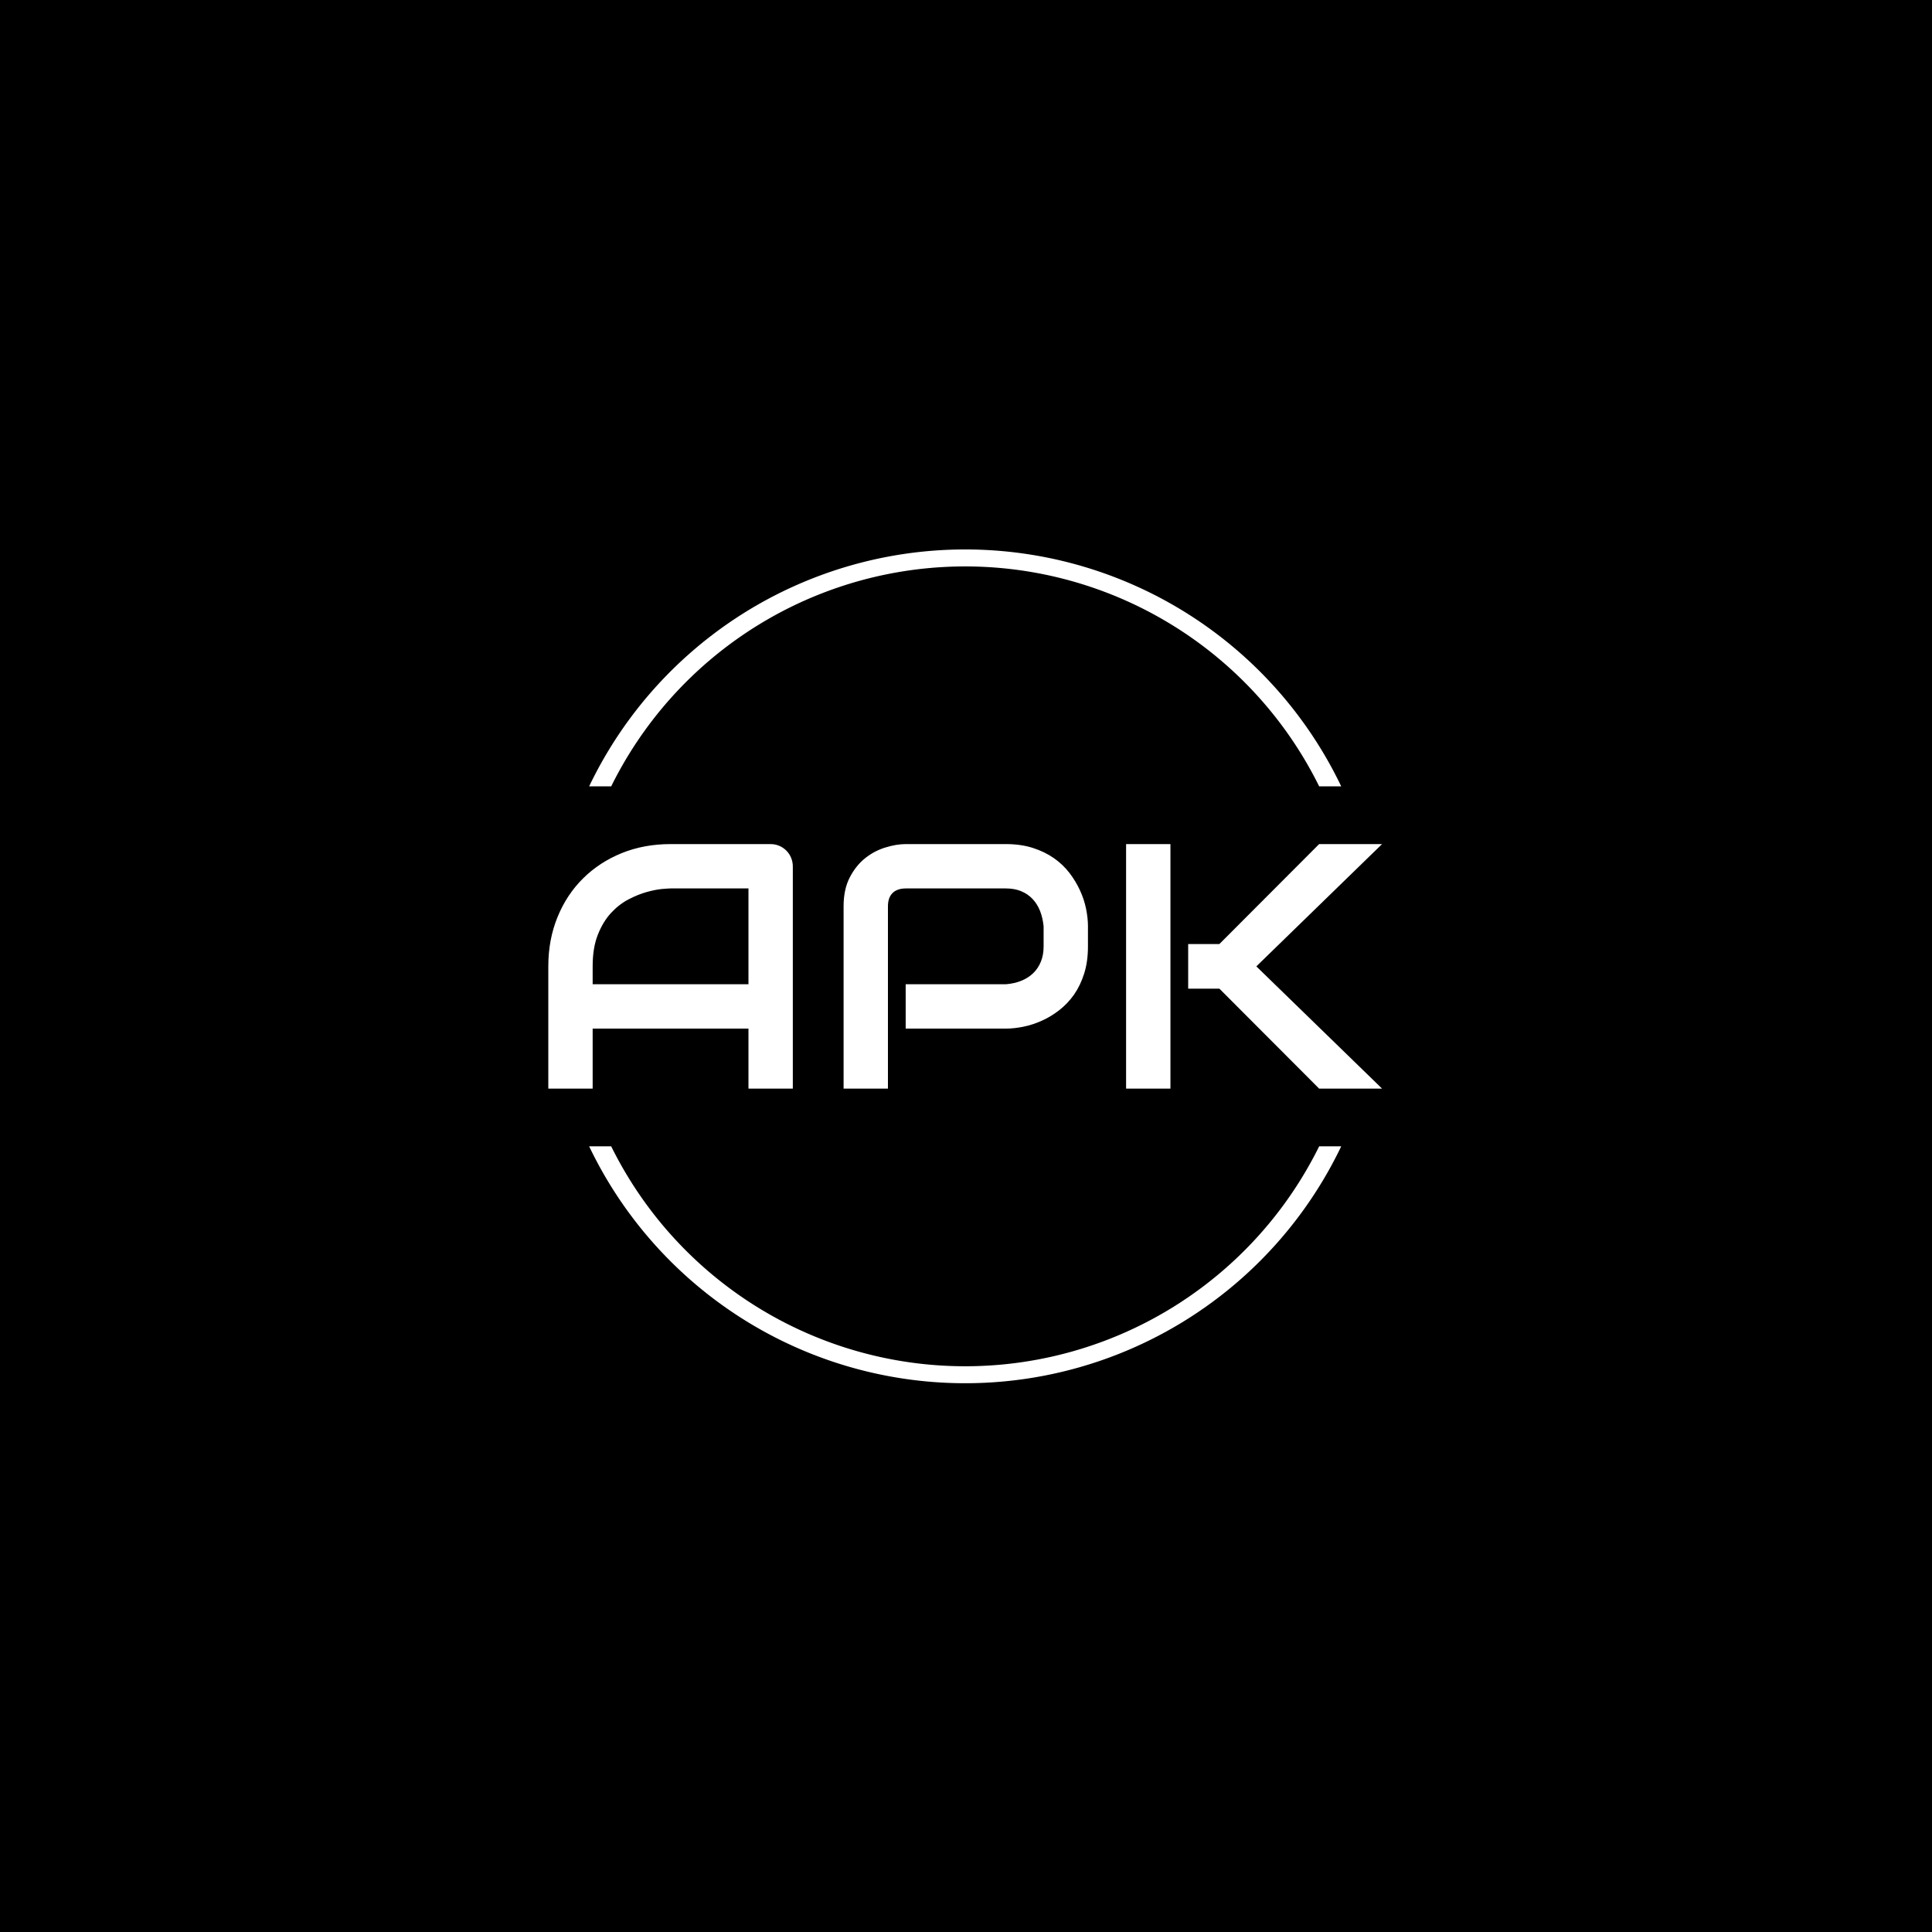 <svg xmlns="http://www.w3.org/2000/svg" version="1.1" xmlns:xlink="http://www.w3.org/1999/xlink" xmlns:svgjs="http://svgjs.dev/svgjs" width="1000" height="1000" viewBox="0 0 1000 1000"><rect width="1000" height="1000" fill="#000000"></rect><g transform="matrix(0.7,0,0,0.7,149.576,282.127)"><svg viewBox="0 0 396 247" data-background-color="#282634" preserveAspectRatio="xMidYMid meet" height="623" width="1000" xmlns="http://www.w3.org/2000/svg" xmlns:xlink="http://www.w3.org/1999/xlink"><g id="tight-bounds" transform="matrix(1,0,0,1,0.24,-0.1)"><svg viewBox="0 0 395.52 247.2" height="247.2" width="395.52"><g><svg></svg></g><g><svg viewBox="0 0 395.52 247.2" height="247.2" width="395.52"><g transform="matrix(1,0,0,1,75.544,87.76)"><svg viewBox="0 0 244.431 71.68" height="71.68" width="244.431"><g><svg viewBox="0 0 244.431 71.68" height="71.68" width="244.431"><g><svg viewBox="0 0 244.431 71.68" height="71.68" width="244.431"><g><svg viewBox="0 0 244.431 71.68" height="71.68" width="244.431"><g id="textblocktransform"><svg viewBox="0 0 244.431 71.68" height="71.68" width="244.431" id="textblock"><g><svg viewBox="0 0 244.431 71.68" height="71.68" width="244.431"><g transform="matrix(1,0,0,1,0,0)"><svg width="244.431" viewBox="3.03 -35.01 119.38 35.01" height="71.68" data-palette-color="#ff4057"><path d="M38.04-31.81L38.04 0 31.69 0 31.69-8.59 9.38-8.59 9.38 0 3.03 0 3.03-17.5Q3.03-21.34 4.35-24.56 5.66-27.78 8.01-30.1 10.35-32.42 13.55-33.72 16.75-35.01 20.53-35.01L20.53-35.01 34.84-35.01Q35.5-35.01 36.08-34.77 36.67-34.52 37.11-34.08 37.55-33.64 37.79-33.06 38.04-32.47 38.04-31.81L38.04-31.81ZM9.38-17.5L9.38-14.94 31.69-14.94 31.69-28.66 20.53-28.66Q20.24-28.66 19.3-28.58 18.36-28.49 17.13-28.15 15.89-27.81 14.53-27.1 13.16-26.39 12.01-25.15 10.86-23.9 10.12-22.03 9.38-20.17 9.38-17.5L9.38-17.5ZM80.3-23.24L80.3-20.36Q80.3-18.19 79.76-16.48 79.22-14.77 78.31-13.46 77.39-12.16 76.19-11.23 75-10.3 73.69-9.72 72.39-9.13 71.05-8.86 69.72-8.59 68.55-8.59L68.55-8.59 54.2-8.59 54.2-14.94 68.55-14.94Q69.77-15.04 70.76-15.44 71.75-15.84 72.46-16.53 73.17-17.21 73.56-18.18 73.95-19.14 73.95-20.36L73.95-20.36 73.95-23.24Q73.83-24.44 73.44-25.44 73.04-26.44 72.37-27.15 71.7-27.86 70.75-28.26 69.8-28.66 68.55-28.66L68.55-28.66 54.25-28.66Q52.98-28.66 52.32-28 51.66-27.34 51.66-26.1L51.66-26.1 51.66 0 45.31 0 45.31-26.1Q45.31-28.54 46.2-30.25 47.09-31.96 48.42-33.01 49.75-34.06 51.32-34.53 52.88-35.01 54.2-35.01L54.2-35.01 68.55-35.01Q70.7-35.01 72.41-34.46 74.12-33.91 75.42-33 76.73-32.08 77.65-30.88 78.56-29.69 79.16-28.38 79.76-27.08 80.03-25.74 80.3-24.41 80.3-23.24L80.3-23.24ZM104.41-17.5L122.41 0 113.4 0 99.12-14.31 94.65-14.31 94.65-20.7 99.12-20.7 113.4-35.01 122.41-35.01 104.41-17.5ZM92.11-35.01L92.11 0 85.76 0 85.76-35.01 92.11-35.01Z" opacity="1" transform="matrix(1,0,0,1,0,0)" fill="#ffffff" class="undefined-text-0" data-fill-palette-color="primary" id="text-0"></path></svg></g></svg></g></svg></g></svg></g><g></g></svg></g></svg></g></svg></g><g><path d="M87.52 70.838A122.216 122.216 0 0 1 308 70.838L301.536 70.838A115.752 115.752 0 0 0 93.984 70.838L87.52 70.838M87.52 176.362A122.216 122.216 0 0 0 308 176.362L301.536 176.362A115.752 115.752 0 0 1 93.984 176.362L87.52 176.362" fill="#ffffff" stroke="transparent" data-fill-palette-color="tertiary"></path></g></svg></g><defs></defs></svg><rect width="395.52" height="247.2" fill="none" stroke="none" visibility="hidden"></rect></g></svg></g></svg>